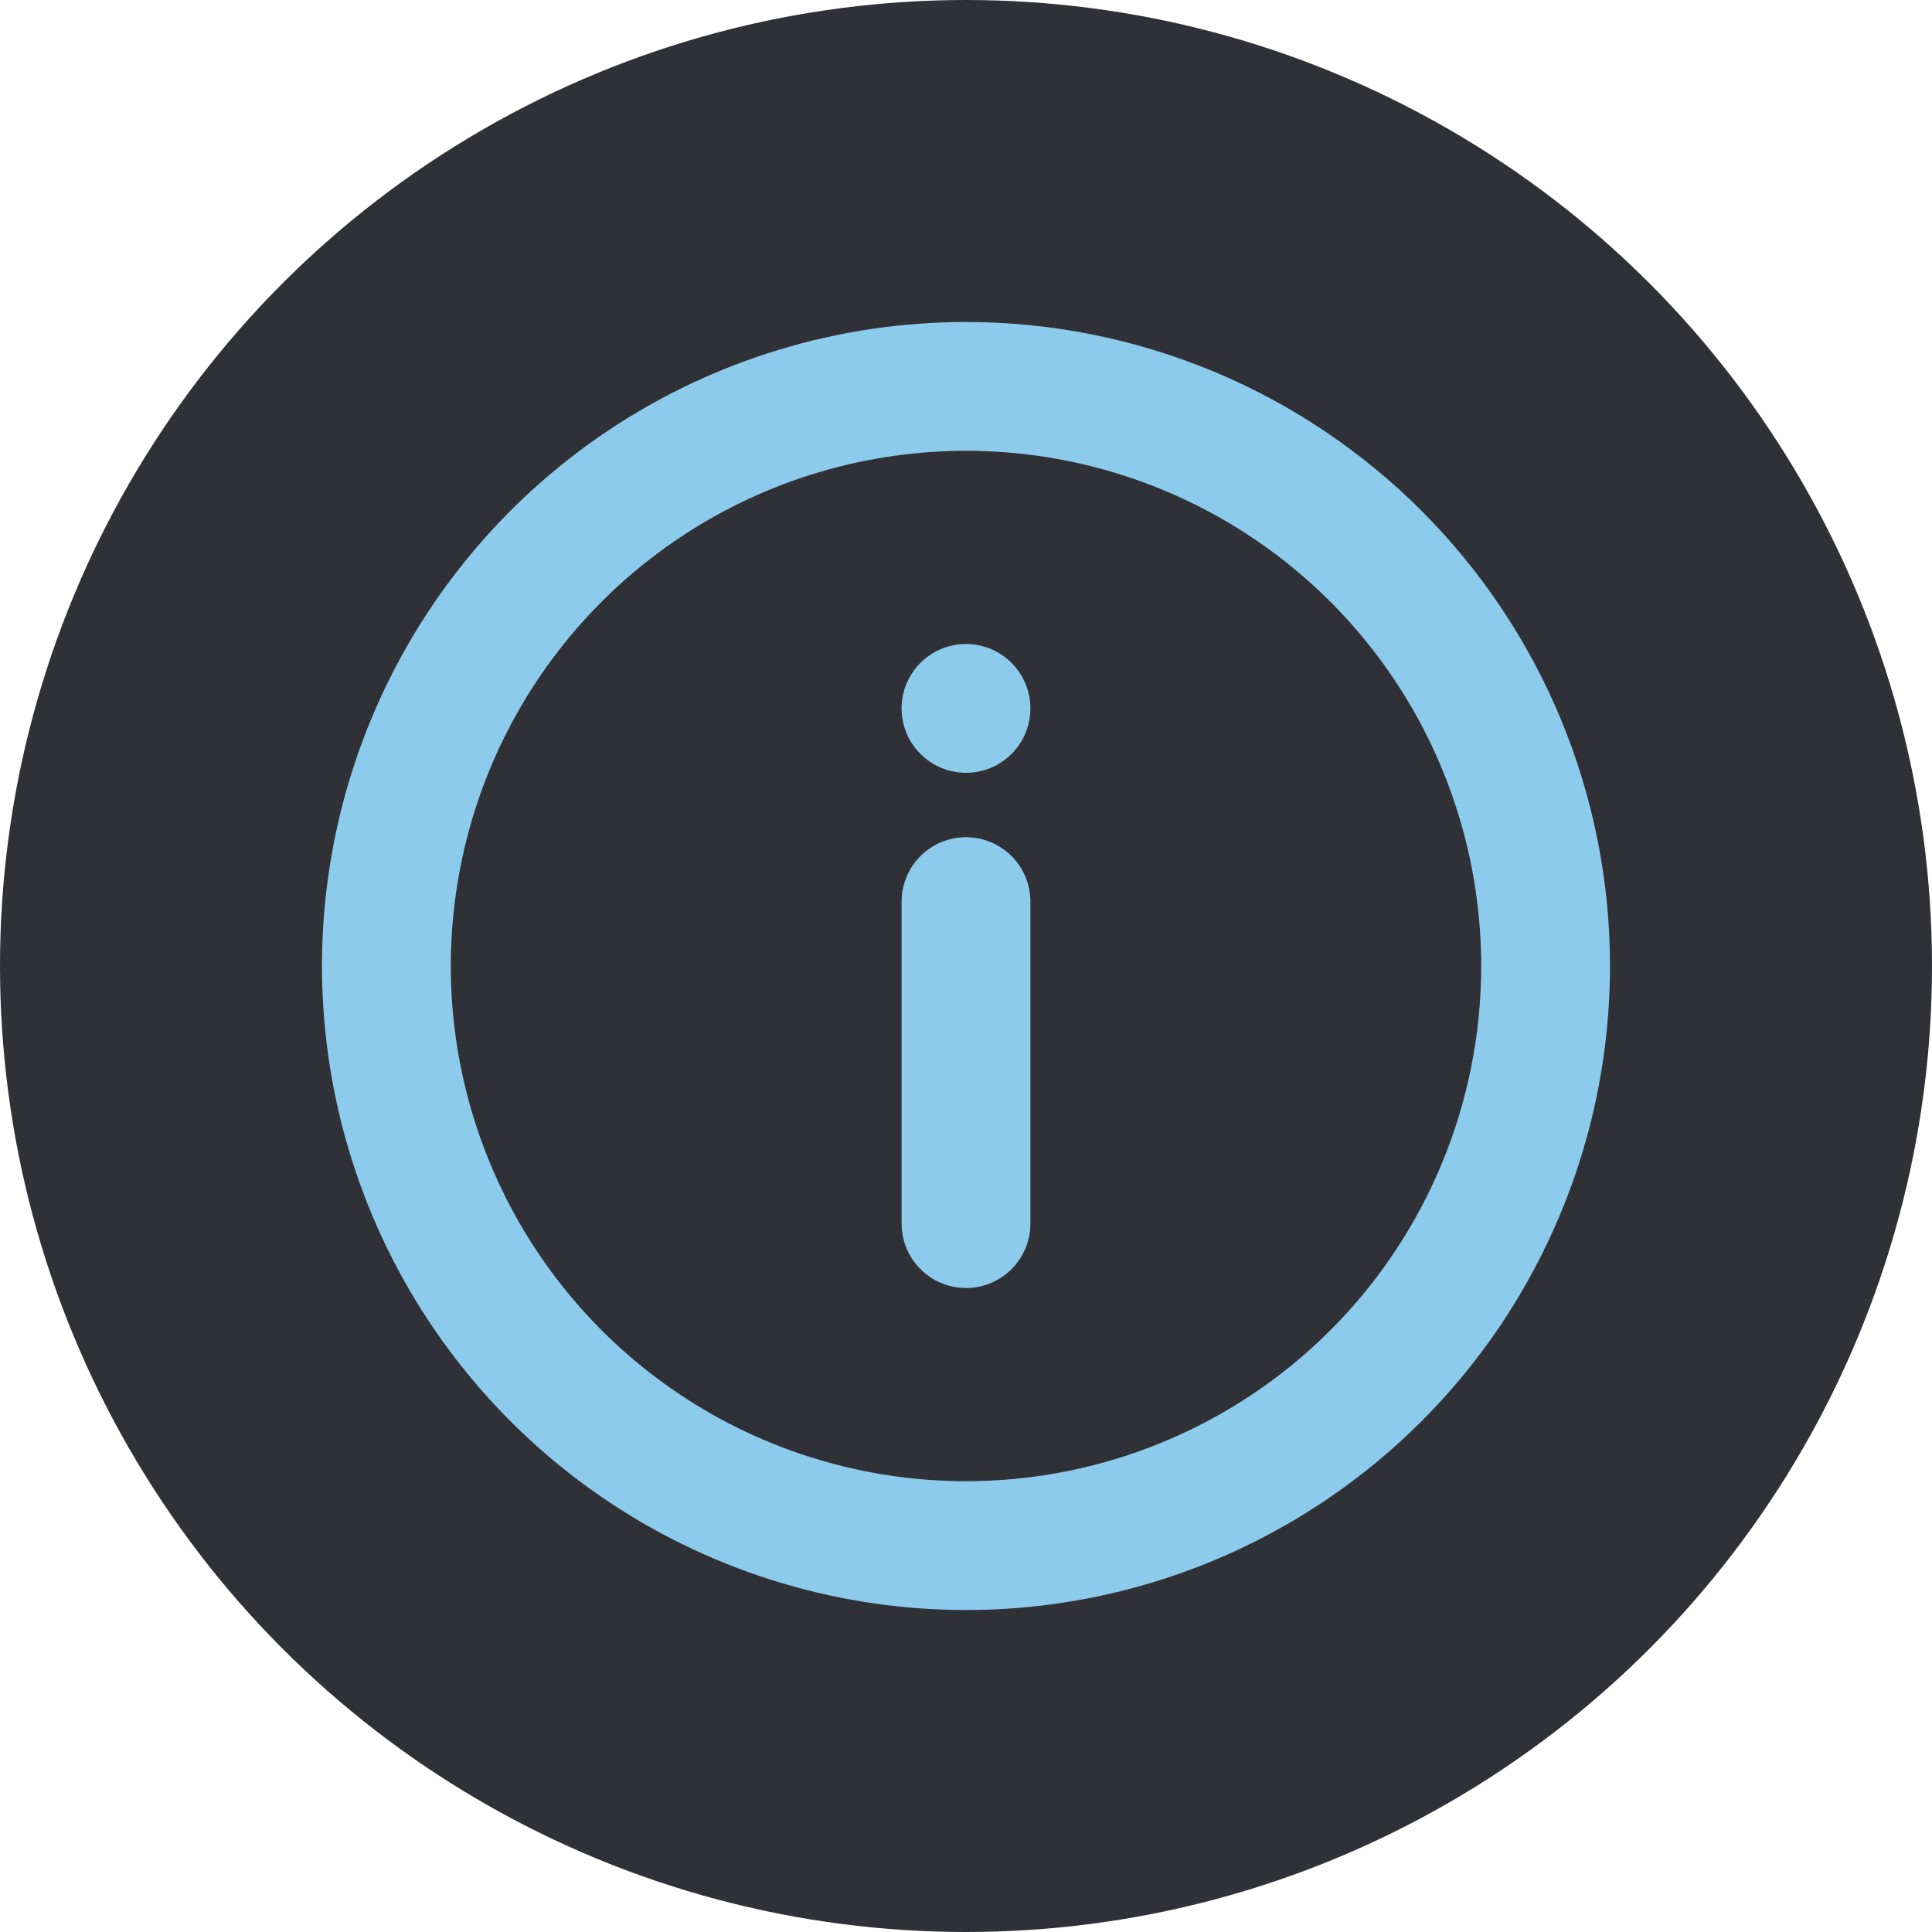 <svg width="30" height="30" viewBox="0 0 30 30" fill="none" xmlns="http://www.w3.org/2000/svg">
<circle cx="15" cy="15" r="15" fill="#303136"/>
<path d="M15 5C13.022 5 11.089 5.586 9.444 6.685C7.8 7.784 6.518 9.346 5.761 11.173C5.004 13 4.806 15.011 5.192 16.951C5.578 18.891 6.53 20.672 7.929 22.071C9.327 23.47 11.109 24.422 13.049 24.808C14.989 25.194 17 24.996 18.827 24.239C20.654 23.482 22.216 22.2 23.315 20.556C24.413 18.911 25 16.978 25 15C25 13.687 24.741 12.386 24.239 11.173C23.736 9.96 23 8.858 22.071 7.929C21.142 7 20.04 6.264 18.827 5.761C17.614 5.259 16.313 5 15 5ZM15 23C13.418 23 11.871 22.531 10.555 21.652C9.24 20.773 8.214 19.523 7.609 18.061C7.003 16.6 6.845 14.991 7.154 13.439C7.462 11.887 8.224 10.462 9.343 9.343C10.462 8.224 11.887 7.462 13.439 7.154C14.991 6.845 16.6 7.003 18.061 7.609C19.523 8.214 20.773 9.24 21.652 10.555C22.531 11.871 23 13.418 23 15C23 17.122 22.157 19.157 20.657 20.657C19.157 22.157 17.122 23 15 23Z" fill="#8DCBED"/>
<path d="M15 12C15.552 12 16 11.552 16 11C16 10.448 15.552 10 15 10C14.448 10 14 10.448 14 11C14 11.552 14.448 12 15 12Z" fill="#8DCBED"/>
<path d="M15 13C14.735 13 14.48 13.105 14.293 13.293C14.105 13.48 14 13.735 14 14V19C14 19.265 14.105 19.52 14.293 19.707C14.48 19.895 14.735 20 15 20C15.265 20 15.52 19.895 15.707 19.707C15.895 19.52 16 19.265 16 19V14C16 13.735 15.895 13.48 15.707 13.293C15.52 13.105 15.265 13 15 13Z" fill="#8DCBED"/>
</svg>
